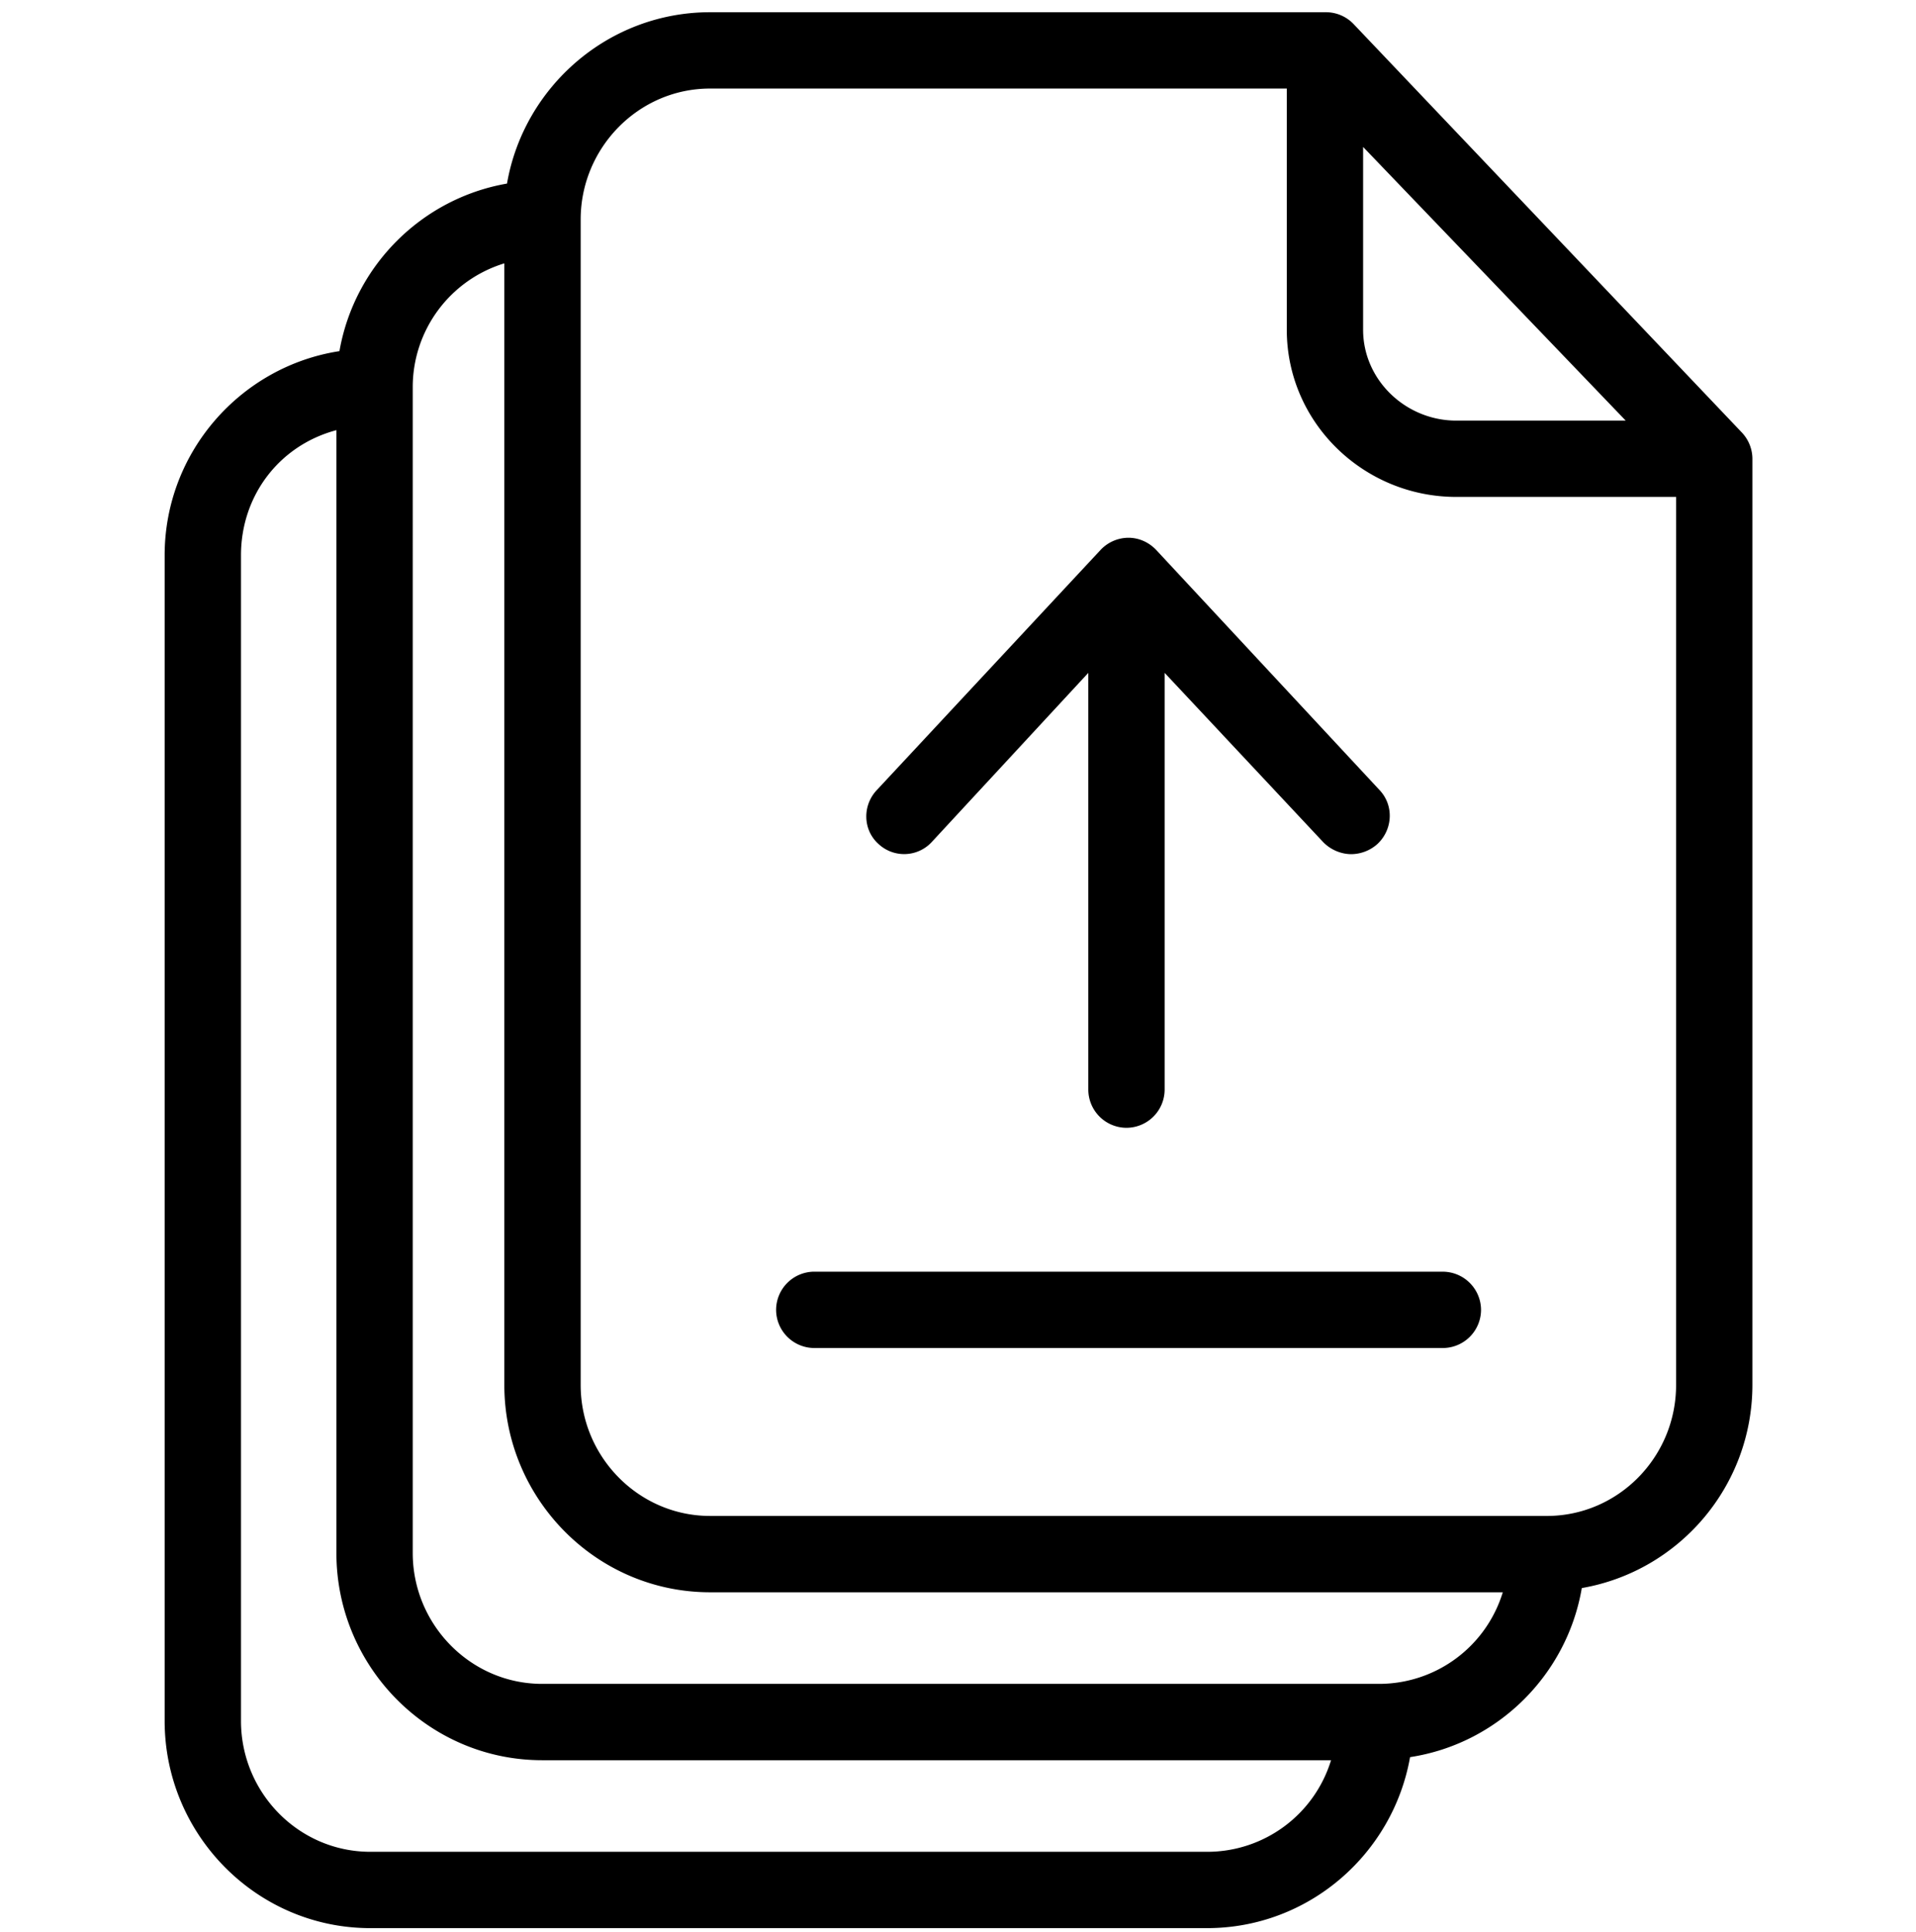 <svg width="120" height="121" fill="none" xmlns="http://www.w3.org/2000/svg"><path d="M90.344 79.65H50.998a2.397 2.397 0 0 0-2.39 2.39 2.398 2.398 0 0 0 2.39 2.391h39.37a2.398 2.398 0 0 0 2.39-2.39 2.403 2.403 0 0 0-2.414-2.39ZM68.161 42.144l-9.8 10.59a2.354 2.354 0 0 1-3.348.12c-.98-.885-1.003-2.415-.095-3.371l14.008-15.036a2.41 2.41 0 0 1 1.745-.765c.67 0 1.29.287 1.744.765L86.4 49.483c.908.956.837 2.462-.12 3.37a2.48 2.48 0 0 1-1.649.646c-.621 0-1.29-.264-1.769-.765l-9.92-10.59v26.104a2.398 2.398 0 0 1-2.39 2.39 2.398 2.398 0 0 1-2.391-2.39V42.144Z" fill="#000"/><path fill-rule="evenodd" clip-rule="evenodd" d="M84.798 1.531a2.392 2.392 0 0 0-1.721-.765H44.472c-6.359 0-11.666 4.66-12.718 10.732-5.354.933-9.562 5.164-10.494 10.495-6.19.956-10.948 6.335-10.948 12.788v73.004c0 7.124 5.76 12.981 12.885 12.981h52.398c6.359 0 11.642-4.638 12.718-10.71 5.474-.836 9.824-5.139 10.756-10.59 6.072-1.051 10.685-6.357 10.685-12.74V28.781a2.41 2.41 0 0 0-.645-1.674L84.798 1.531Zm.574 7.673 16.447 17.14H91.205c-3.156 0-5.833-2.535-5.833-5.69V9.204Zm-9.777 106.781H23.197c-4.495 0-8.104-3.705-8.104-8.2V34.782c0-3.73 2.39-6.885 5.976-7.84v70.326c0 7.124 5.761 12.98 12.884 12.98h49.411a8.106 8.106 0 0 1-7.769 5.737Zm10.758-10.518h-52.4c-4.47 0-8.103-3.705-8.103-8.2V24.265a8.106 8.106 0 0 1 5.737-7.77V86.75c0 7.123 5.761 12.98 12.885 12.98H94.12a8.104 8.104 0 0 1-7.768 5.737ZM96.87 94.949H44.472c-4.47 0-8.104-3.705-8.104-8.2V13.746c0-4.47 3.61-8.2 8.104-8.2h36.12v15.108c0 5.809 4.804 10.47 10.613 10.47h13.769V86.75c0 4.495-3.609 8.2-8.104 8.2Z" fill="#000"/></svg>